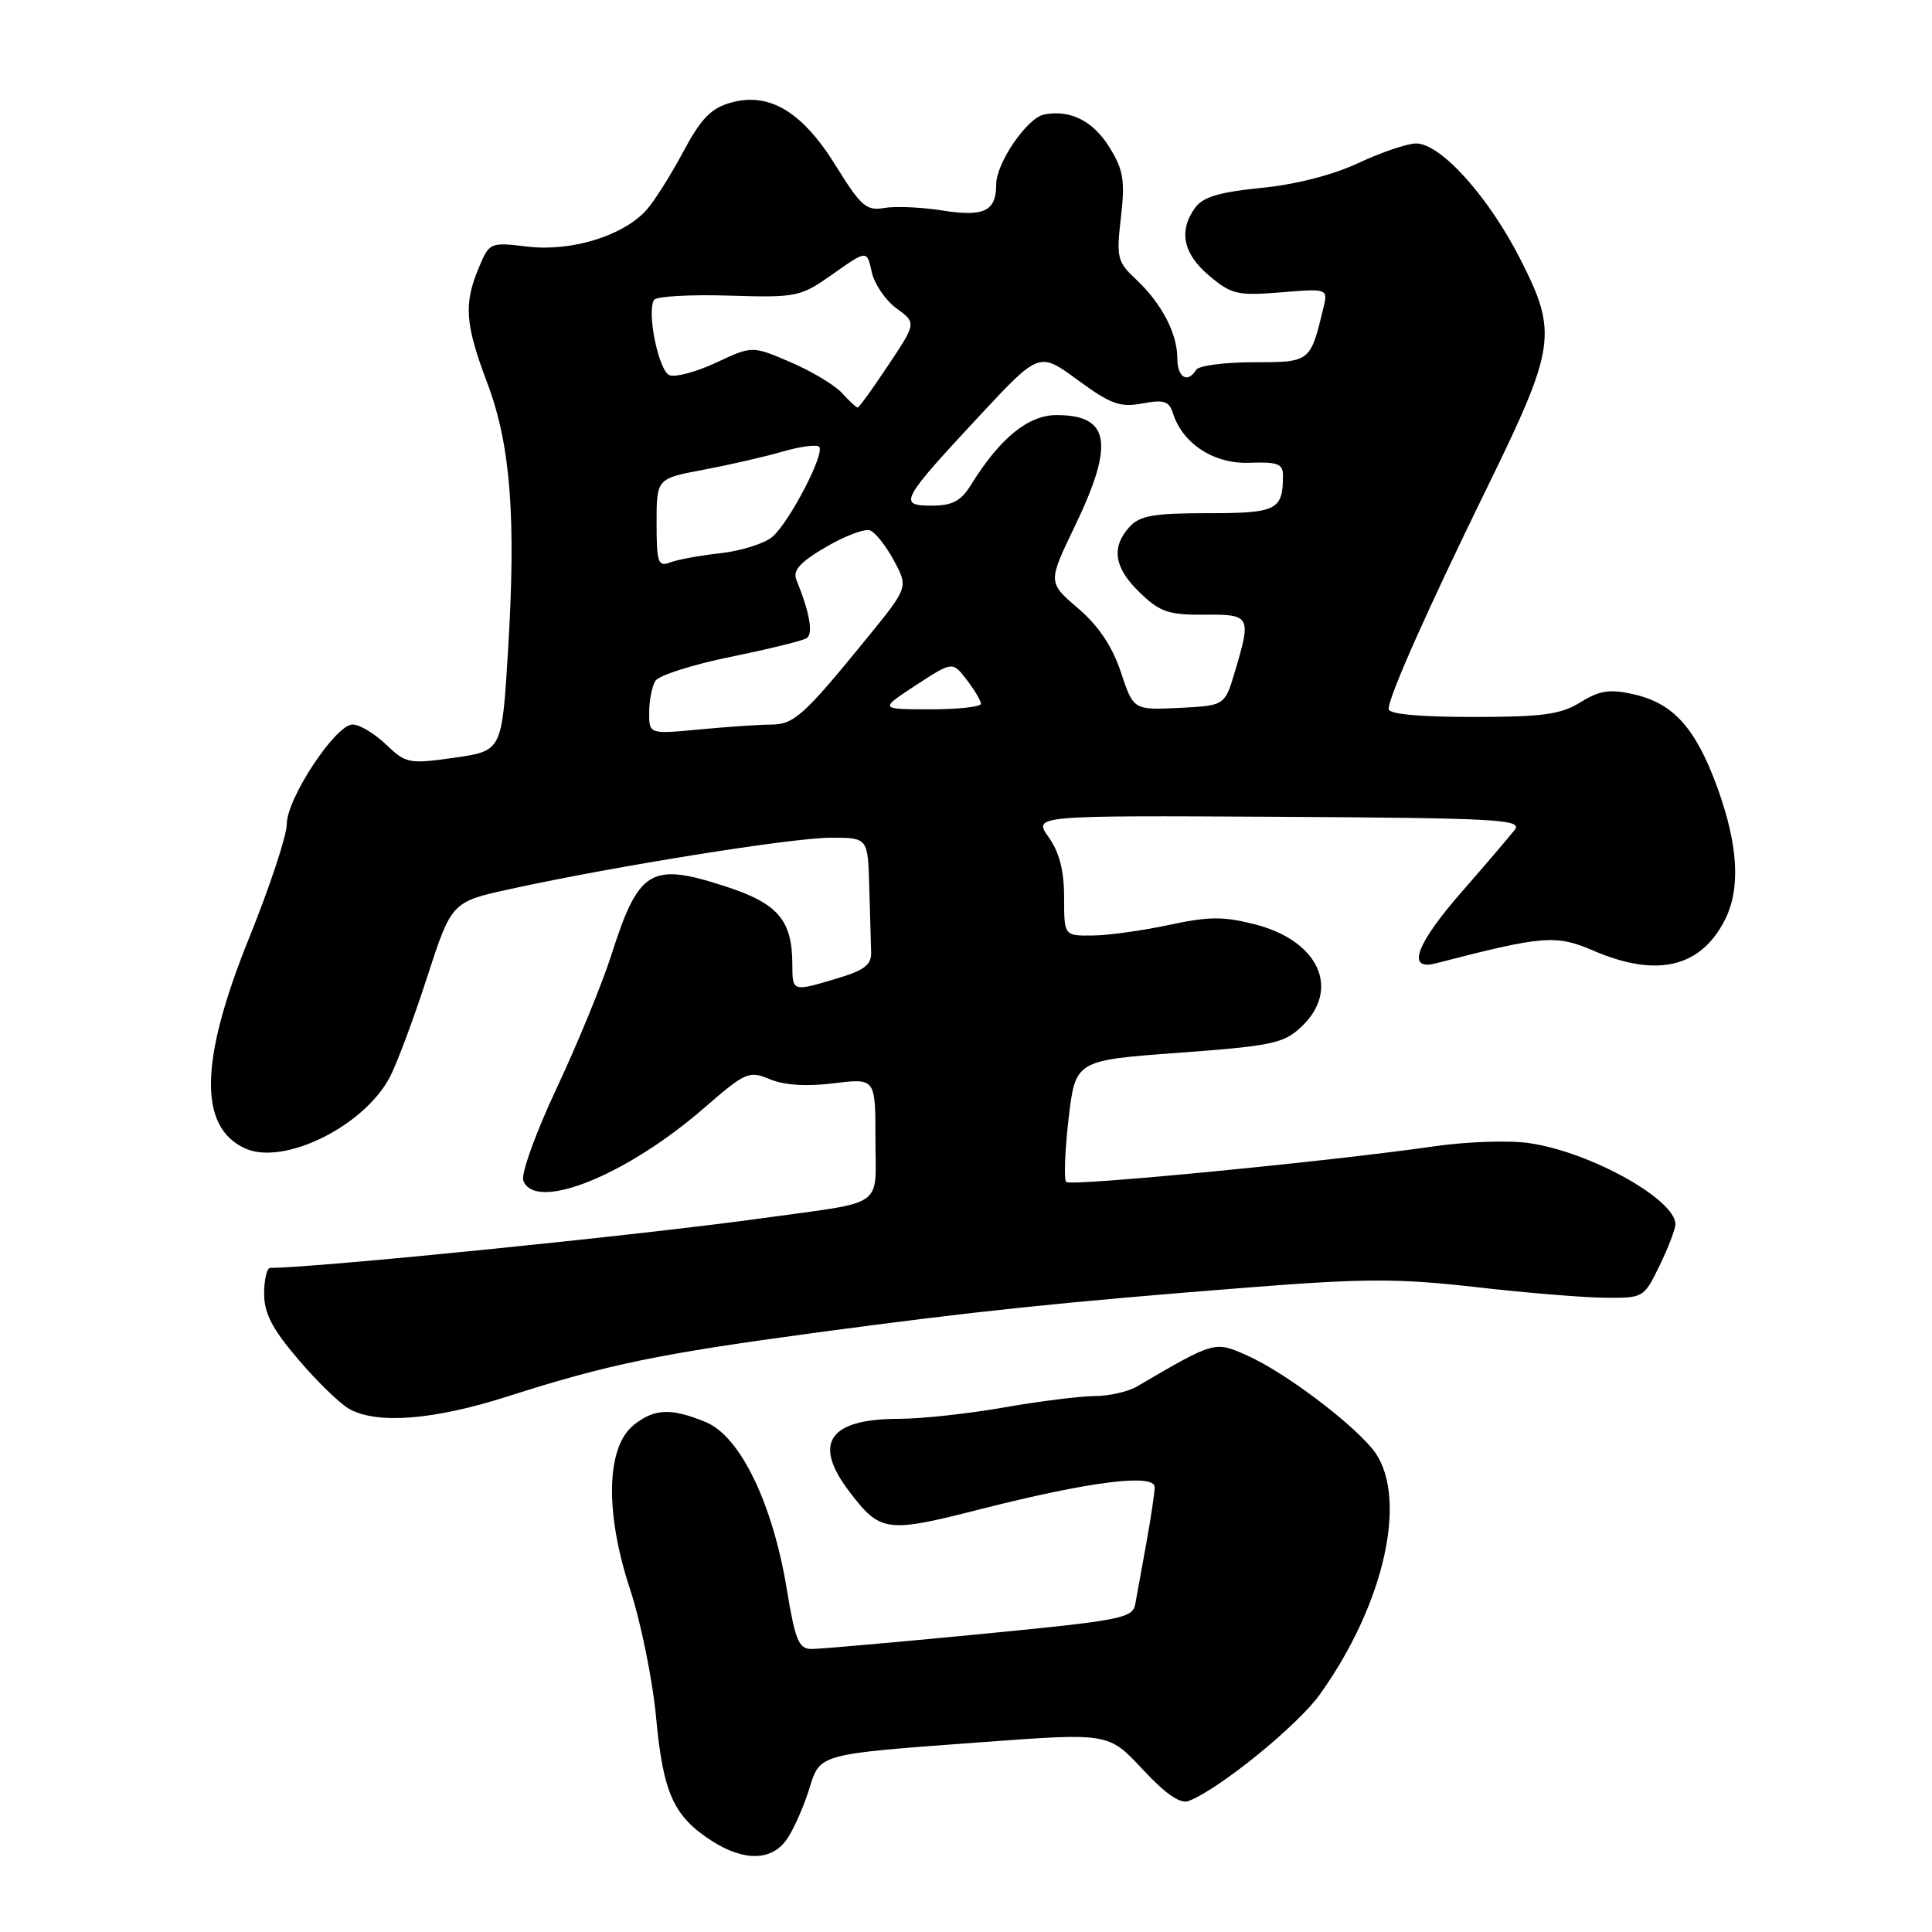 <?xml version="1.0" encoding="UTF-8" standalone="no"?>
<!DOCTYPE svg PUBLIC "-//W3C//DTD SVG 1.1//EN" "http://www.w3.org/Graphics/SVG/1.1/DTD/svg11.dtd" >
<svg xmlns="http://www.w3.org/2000/svg" xmlns:xlink="http://www.w3.org/1999/xlink" version="1.1" viewBox="0 0 256 256">
 <g >
 <path fill="currentColor"
d=" M 104.35 243.58 C 105.23 242.25 106.50 239.36 107.19 237.16 C 108.70 232.31 108.14 232.47 130.20 230.84 C 146.89 229.61 146.89 229.61 151.39 234.43 C 154.46 237.73 156.39 239.06 157.50 238.64 C 161.54 237.09 171.87 228.70 174.85 224.57 C 183.69 212.25 186.75 197.74 181.75 191.86 C 178.50 188.05 170.10 181.79 165.36 179.66 C 160.94 177.67 161.04 177.64 150.61 183.74 C 149.45 184.41 146.93 184.98 145.00 184.99 C 143.07 185.00 137.68 185.68 133.00 186.50 C 128.32 187.32 122.11 188.00 119.18 188.00 C 109.83 188.00 107.63 191.20 112.54 197.64 C 116.67 203.06 117.43 203.16 130.01 199.95 C 144.39 196.30 153.00 195.21 153.00 197.06 C 153.00 197.79 152.50 201.11 151.90 204.44 C 151.29 207.77 150.63 211.42 150.43 212.54 C 150.10 214.43 148.62 214.71 129.78 216.54 C 118.63 217.62 108.61 218.50 107.53 218.50 C 105.84 218.50 105.37 217.35 104.24 210.50 C 102.37 199.19 98.09 190.35 93.57 188.46 C 88.93 186.53 86.69 186.62 83.94 188.85 C 80.33 191.77 80.14 200.40 83.46 210.50 C 84.91 214.90 86.48 222.61 86.94 227.63 C 87.87 237.61 89.27 240.70 94.34 243.94 C 98.67 246.72 102.39 246.58 104.35 243.58 Z  M 67.24 185.04 C 80.53 180.79 87.18 179.41 108.00 176.60 C 129.30 173.73 140.40 172.57 165.50 170.59 C 180.84 169.39 185.27 169.38 195.50 170.54 C 202.10 171.30 209.82 171.93 212.66 171.96 C 217.77 172.00 217.84 171.96 219.91 167.68 C 221.06 165.31 222.00 162.85 222.00 162.22 C 222.00 158.93 210.77 152.68 202.72 151.48 C 200.09 151.08 194.47 151.26 190.22 151.87 C 176.06 153.91 141.88 157.22 141.28 156.62 C 140.96 156.29 141.10 152.53 141.59 148.26 C 142.50 140.50 142.50 140.50 156.17 139.50 C 168.53 138.59 170.10 138.26 172.42 136.07 C 177.68 131.13 174.80 124.69 166.36 122.50 C 162.13 121.41 160.22 121.42 154.89 122.56 C 151.38 123.31 146.81 123.95 144.75 123.96 C 141.00 124.00 141.00 124.00 141.00 118.90 C 141.00 115.37 140.37 112.93 138.95 110.93 C 136.90 108.05 136.90 108.05 169.40 108.23 C 198.49 108.40 201.77 108.58 200.71 109.96 C 200.05 110.81 196.93 114.46 193.76 118.09 C 187.61 125.12 186.31 128.67 190.25 127.65 C 204.49 123.96 206.17 123.83 211.12 125.96 C 219.49 129.56 225.27 128.24 228.51 121.99 C 230.66 117.83 230.35 112.06 227.57 104.38 C 224.69 96.47 221.74 93.18 216.44 91.99 C 213.30 91.28 211.96 91.48 209.41 93.06 C 206.79 94.68 204.41 95.00 195.13 95.00 C 187.99 95.00 184.00 94.62 184.00 93.95 C 184.00 92.32 189.04 80.99 196.98 64.75 C 206.16 45.98 206.43 44.15 201.48 34.40 C 197.26 26.07 190.89 18.99 187.63 19.01 C 186.46 19.02 183.03 20.18 180.00 21.60 C 176.61 23.19 171.68 24.45 167.13 24.90 C 161.62 25.44 159.40 26.10 158.38 27.50 C 156.13 30.57 156.76 33.62 160.22 36.53 C 163.16 39.01 163.97 39.20 169.71 38.74 C 175.98 38.23 175.98 38.23 175.34 40.87 C 173.62 48.00 173.62 48.00 166.08 48.00 C 162.25 48.00 158.84 48.45 158.50 49.00 C 157.35 50.86 156.00 50.02 156.00 47.45 C 156.00 44.17 153.89 40.16 150.52 37.01 C 148.04 34.69 147.91 34.12 148.53 28.78 C 149.09 23.91 148.86 22.51 147.01 19.52 C 144.85 16.03 141.82 14.50 138.36 15.17 C 136.11 15.60 132.00 21.59 132.00 24.45 C 132.00 27.99 130.39 28.76 124.86 27.89 C 122.08 27.45 118.61 27.30 117.15 27.56 C 114.81 27.97 114.07 27.32 110.78 22.01 C 106.32 14.79 101.94 12.16 96.80 13.61 C 94.20 14.35 92.87 15.73 90.50 20.17 C 88.85 23.26 86.66 26.72 85.63 27.86 C 82.55 31.26 75.69 33.36 69.93 32.68 C 64.91 32.08 64.85 32.11 63.43 35.51 C 61.43 40.30 61.63 42.96 64.56 50.73 C 67.67 58.96 68.41 68.58 67.30 86.50 C 66.50 99.50 66.50 99.50 60.21 100.40 C 54.19 101.25 53.79 101.18 51.15 98.65 C 49.63 97.19 47.64 96.00 46.72 96.00 C 44.47 96.00 38.00 105.79 38.00 109.20 C 38.00 110.70 35.75 117.50 33.00 124.31 C 26.44 140.54 26.28 149.35 32.48 152.17 C 37.59 154.50 48.26 149.23 51.67 142.70 C 52.59 140.94 54.81 135.00 56.59 129.50 C 59.84 119.50 59.84 119.50 67.67 117.79 C 81.40 114.78 105.03 111.00 110.10 111.00 C 115.00 111.00 115.00 111.00 115.18 117.50 C 115.28 121.08 115.39 124.96 115.43 126.14 C 115.49 127.83 114.56 128.56 111.00 129.62 C 104.95 131.43 105.00 131.45 104.99 127.75 C 104.96 121.87 103.07 119.69 96.00 117.41 C 86.22 114.25 84.63 115.21 81.02 126.50 C 79.79 130.35 76.52 138.31 73.76 144.19 C 70.99 150.08 69.01 155.58 69.34 156.44 C 70.94 160.61 82.99 155.77 93.29 146.82 C 98.80 142.04 99.23 141.85 102.03 143.01 C 103.94 143.80 106.91 143.99 110.49 143.54 C 116.00 142.86 116.00 142.86 116.00 150.91 C 116.00 160.23 117.58 159.12 101.00 161.42 C 84.98 163.65 41.85 168.00 35.80 168.00 C 35.36 168.00 35.00 169.54 35.00 171.42 C 35.00 174.03 36.08 176.10 39.54 180.15 C 42.03 183.08 45.07 186.02 46.29 186.70 C 49.98 188.75 57.49 188.16 67.24 185.04 Z  M 86.02 94.39 C 86.02 92.80 86.40 90.92 86.85 90.21 C 87.30 89.49 91.78 88.07 96.79 87.04 C 101.81 86.02 106.35 84.90 106.88 84.57 C 107.79 84.01 107.29 81.15 105.53 76.84 C 105.02 75.59 105.99 74.50 109.44 72.48 C 111.96 71.01 114.60 70.01 115.29 70.28 C 115.99 70.55 117.42 72.36 118.46 74.30 C 120.36 77.83 120.36 77.83 114.79 84.66 C 106.56 94.77 105.19 96.00 102.21 96.01 C 100.72 96.01 96.46 96.30 92.75 96.65 C 86.00 97.29 86.00 97.29 86.02 94.39 Z  M 121.35 90.80 C 126.21 87.63 126.21 87.63 128.08 90.06 C 129.11 91.40 129.97 92.84 129.98 93.25 C 129.99 93.66 126.96 93.99 123.25 93.99 C 116.50 93.98 116.50 93.98 121.35 90.80 Z  M 148.52 89.06 C 147.38 85.64 145.57 82.93 142.84 80.60 C 138.84 77.17 138.84 77.17 142.42 69.73 C 147.70 58.76 147.08 55.00 140.00 55.00 C 136.24 55.00 132.49 58.06 128.66 64.25 C 127.32 66.40 126.19 67.00 123.44 67.00 C 118.97 67.00 119.33 66.33 129.83 55.05 C 137.70 46.61 137.70 46.61 142.81 50.36 C 147.17 53.56 148.42 54.01 151.36 53.46 C 154.22 52.92 154.91 53.15 155.42 54.75 C 156.71 58.81 160.87 61.51 165.58 61.32 C 169.27 61.18 170.00 61.46 170.00 62.99 C 170.00 67.60 169.20 68.00 160.05 68.00 C 152.85 68.00 151.02 68.32 149.65 69.83 C 147.19 72.55 147.64 75.28 151.07 78.56 C 153.71 81.10 154.88 81.49 159.57 81.45 C 165.71 81.39 165.83 81.62 163.63 89.00 C 162.29 93.50 162.29 93.50 156.24 93.80 C 150.19 94.09 150.19 94.09 148.52 89.06 Z  M 87.00 69.31 C 87.00 63.41 87.00 63.41 93.25 62.24 C 96.69 61.59 101.40 60.51 103.72 59.83 C 106.04 59.16 108.21 58.87 108.54 59.20 C 109.36 60.03 104.64 69.13 102.36 71.12 C 101.34 72.00 98.25 72.99 95.50 73.30 C 92.75 73.60 89.71 74.16 88.75 74.54 C 87.20 75.13 87.00 74.52 87.00 69.31 Z  M 111.58 52.09 C 110.63 51.04 107.57 49.20 104.77 48.00 C 99.68 45.81 99.68 45.81 94.92 48.04 C 92.29 49.27 89.51 50.02 88.72 49.72 C 87.28 49.17 85.67 41.34 86.66 39.74 C 86.95 39.27 91.40 39.01 96.55 39.17 C 105.65 39.44 106.04 39.36 110.39 36.29 C 114.87 33.13 114.87 33.13 115.51 36.04 C 115.86 37.63 117.33 39.80 118.79 40.86 C 121.43 42.79 121.43 42.79 117.70 48.39 C 115.65 51.48 113.83 54.00 113.64 54.00 C 113.46 54.00 112.53 53.14 111.58 52.09 Z "/>
</g>
</svg>